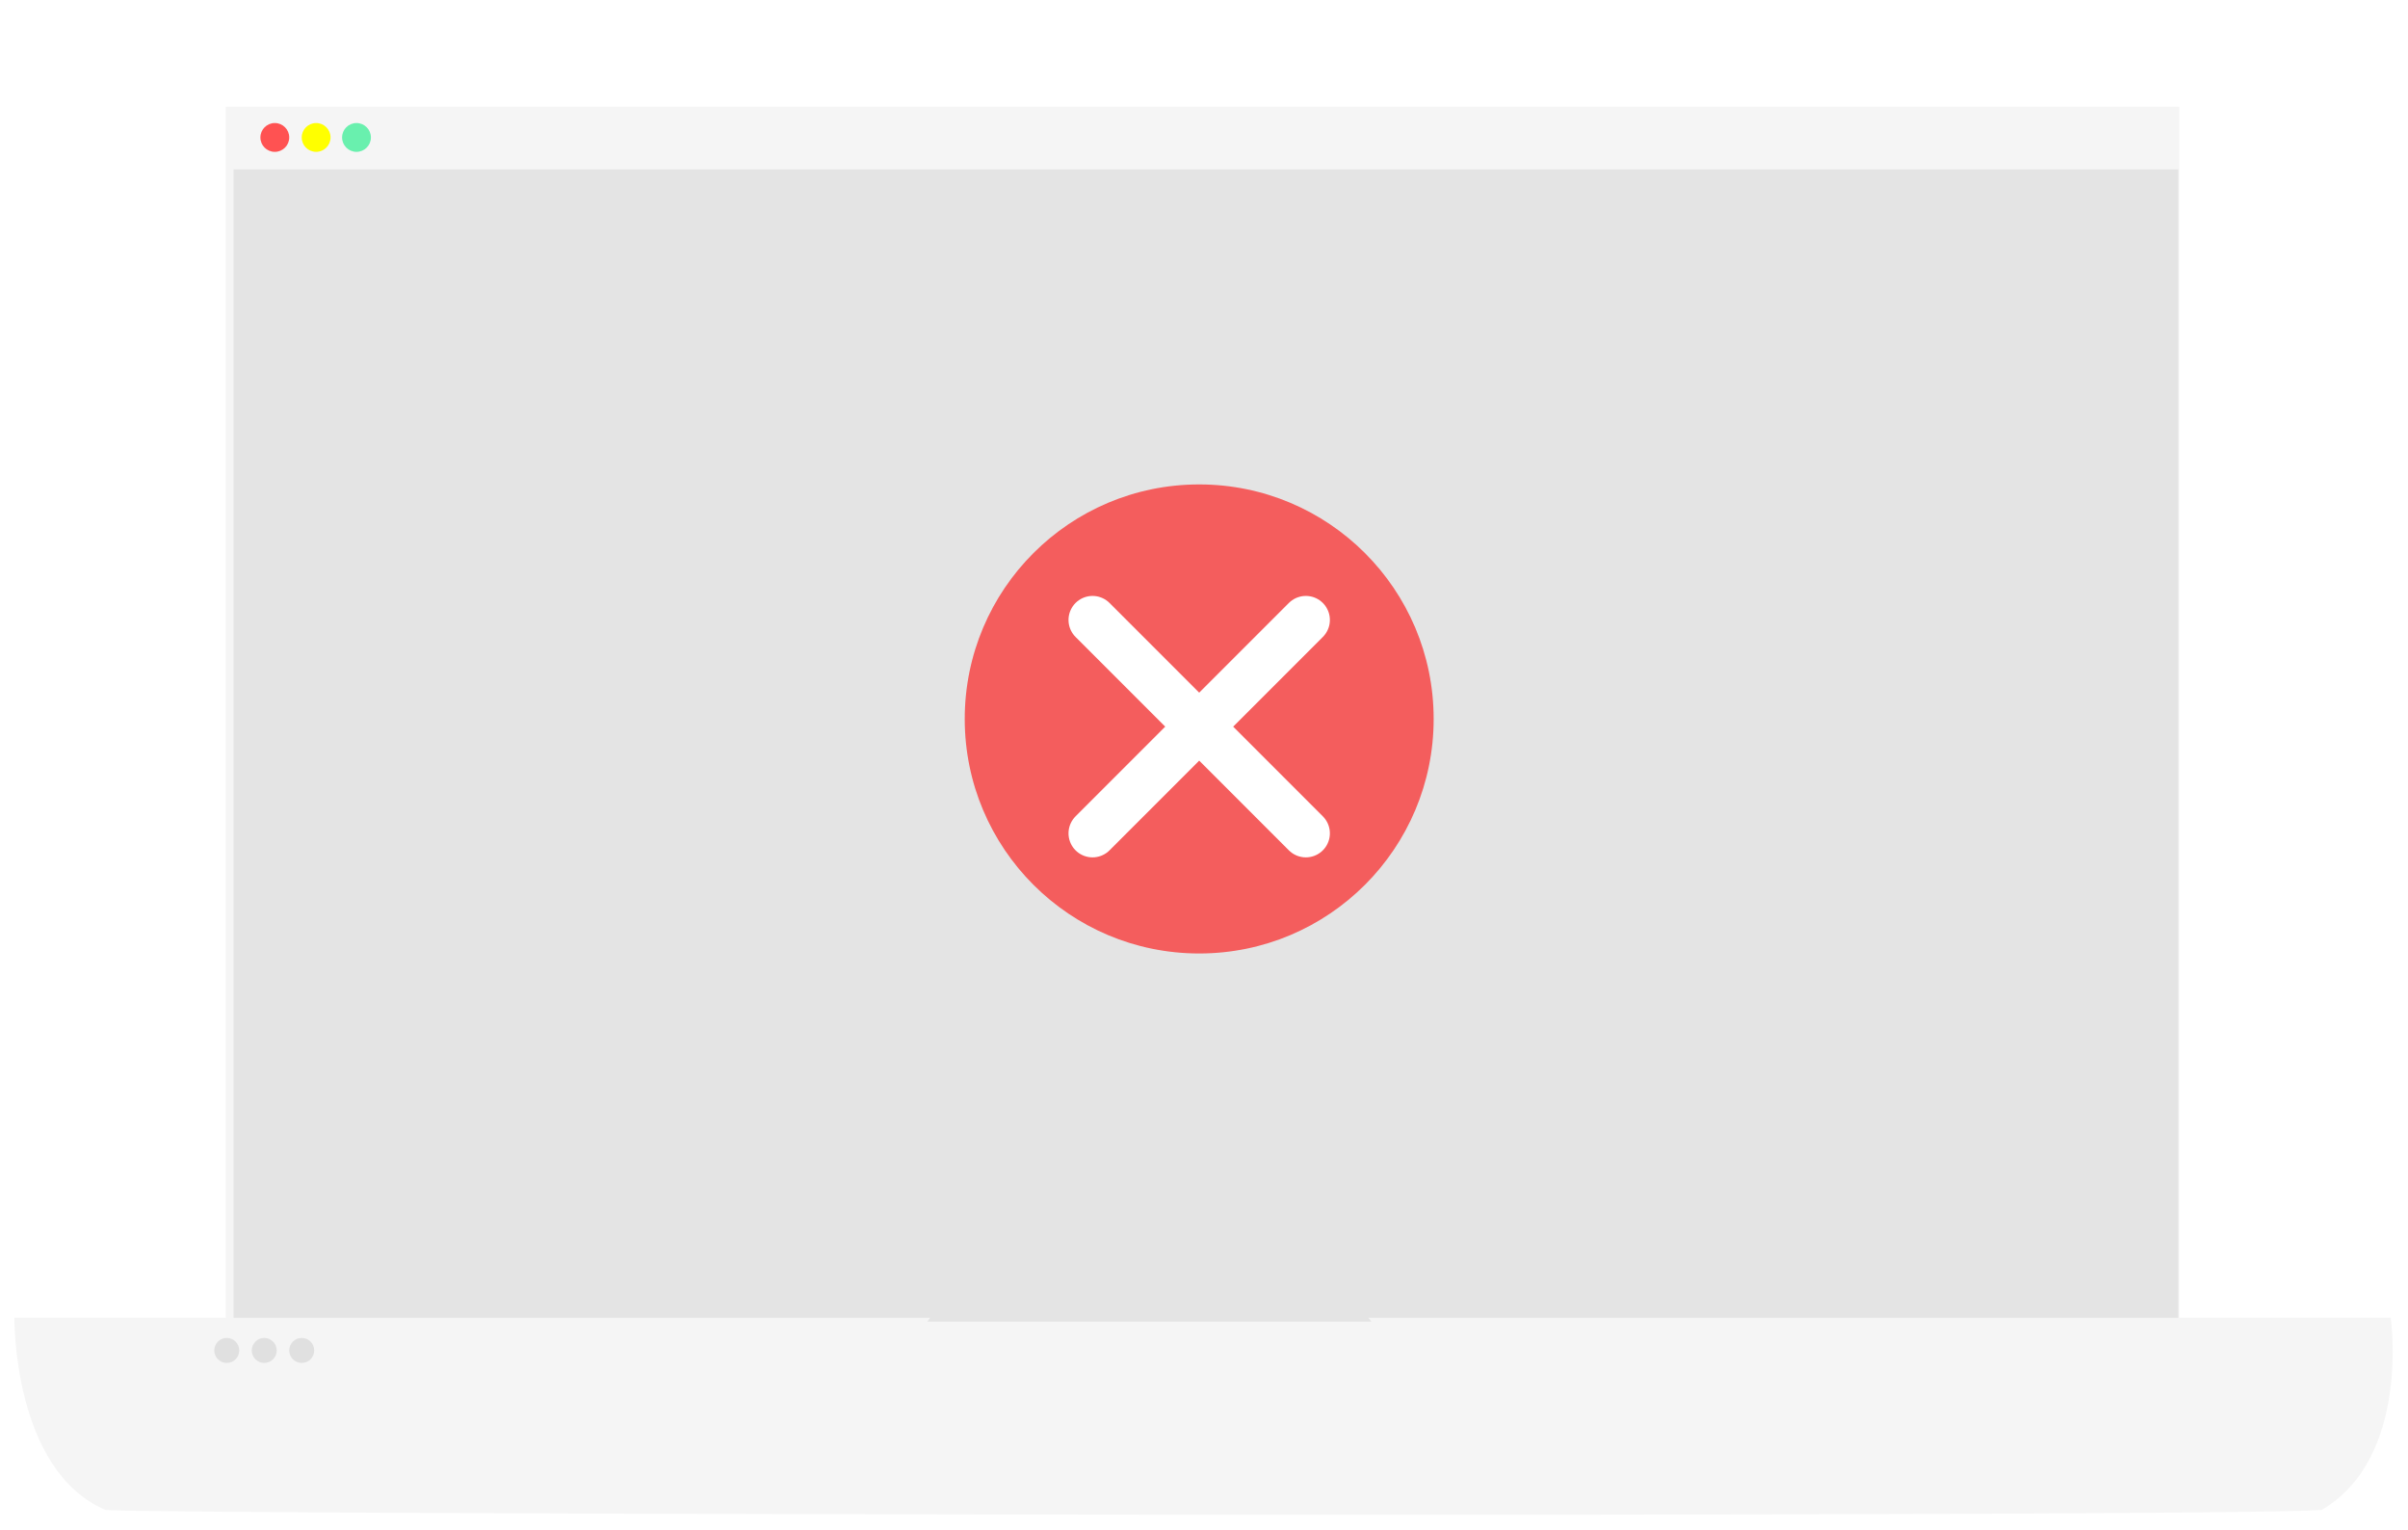 <svg width="250.6" height="159.2" xmlns="http://www.w3.org/2000/svg">
 <style type="text/css">.st0{opacity:0.8;}
	.st1{fill:url(#SVGID_1_);}
	.st2{fill:#FFFFFF;}
	.st3{fill:#F5F5F5;}
	.st4{opacity:0.8;fill:#E0E0E0;enable-background:new    ;}
	.st5{fill:#FF5252;}
	.st6{fill:#FFFF00;}
	.st7{fill:#69F0AE;}
	.st8{fill:url(#SVGID_2_);}
	.st9{fill:#E0E0E0;}
	.st10{opacity:0.5;}
	.st11{fill:url(#SVGID_3_);}
	.st12{fill:#F45D5D;}
	.st13{fill:none;stroke:#FFFFFF;stroke-width:5;stroke-linecap:round;stroke-linejoin:round;}</style>

 <g>
  <title>Layer 1</title>
  <g id="svg_1" class="st0">
   <path id="svg_2" d="m236.832,149.1l-223.4,0l0,-142.7c0,-3.5 2.9,-6.4 6.4,-6.4l210.6,0c3.5,0 6.4,2.9 6.4,6.4l0,142.7z" class="st1"/>
  </g>
  <path id="svg_3" d="m22.9,2.6l204.4,0c3.5,0 6.4,2.9 6.4,6.4l0,140l-217.2,0l0,-140c0,-3.5 2.9,-6.4 6.4,-6.4z" class="st2"/>
  <rect id="svg_4" height="133.3" width="203.3" class="st3" y="11.1" x="23.5"/>
  <rect id="svg_5" height="119.9" width="202.4" class="st4" y="17.6" x="24.3"/>
  <rect id="svg_6" height="6.4" width="202.4" class="st3" y="11.2" x="24.3"/>
  <circle id="svg_7" r="1.5" cy="14.3" cx="28.6" class="st5"/>
  <circle id="svg_8" r="1.5" cy="14.3" cx="32.9" class="st6"/>
  <circle id="svg_9" r="1.5" cy="14.3" cx="37.1" class="st7"/>
  <g id="svg_10" class="st0">
   <path id="svg_11" d="m243.1,158.671c-12.4,0.9 -226,0.6 -233.5,0c-9.8,-4.8 -9.6,-23 -9.6,-23l98,-0.7l0.3,5.6l41.9,0l1.6,-4.9l108.6,0c0,0 2.1,16.7 -7.3,23z" class="st8"/>
  </g>
  <path id="svg_12" d="m248.8,137.1l-106.4,0c1.2,1.3 1.1,3.4 -0.3,4.6c-0.6,0.5 -1.4,0.8 -2.2,0.8l-40.6,0c-1.8,0 -3.3,-1.4 -3.3,-3.2c0,-0.8 0.3,-1.6 0.8,-2.2l-95.3,0c0,0 -0.2,15.9 9.5,20c7.4,0.5 218.3,0.8 230.6,0c9.3,-5.4 7.2,-20 7.2,-20z" class="st3"/>
  <circle id="svg_13" r="1.3" cy="140.5" cx="23.6" class="st9"/>
  <circle id="svg_14" r="1.3" cy="140.5" cx="27.5" class="st9"/>
  <circle id="svg_15" r="1.3" cy="140.5" cx="31.4" class="st9"/>
  <g id="svg_16" class="st10">
   <ellipse id="svg_17" ry="26" rx="26" cy="74.886" cx="124.823" class="st11"/>
  </g>
  <ellipse id="svg_18" ry="24.4" rx="24.4" cy="74.8" cx="124.8" class="st12"/>
  <path id="svg_19" d="m135.9,64.5l-22.2,22.2m0,-22.2l22.2,22.2" class="st13"/>
 </g>
</svg>